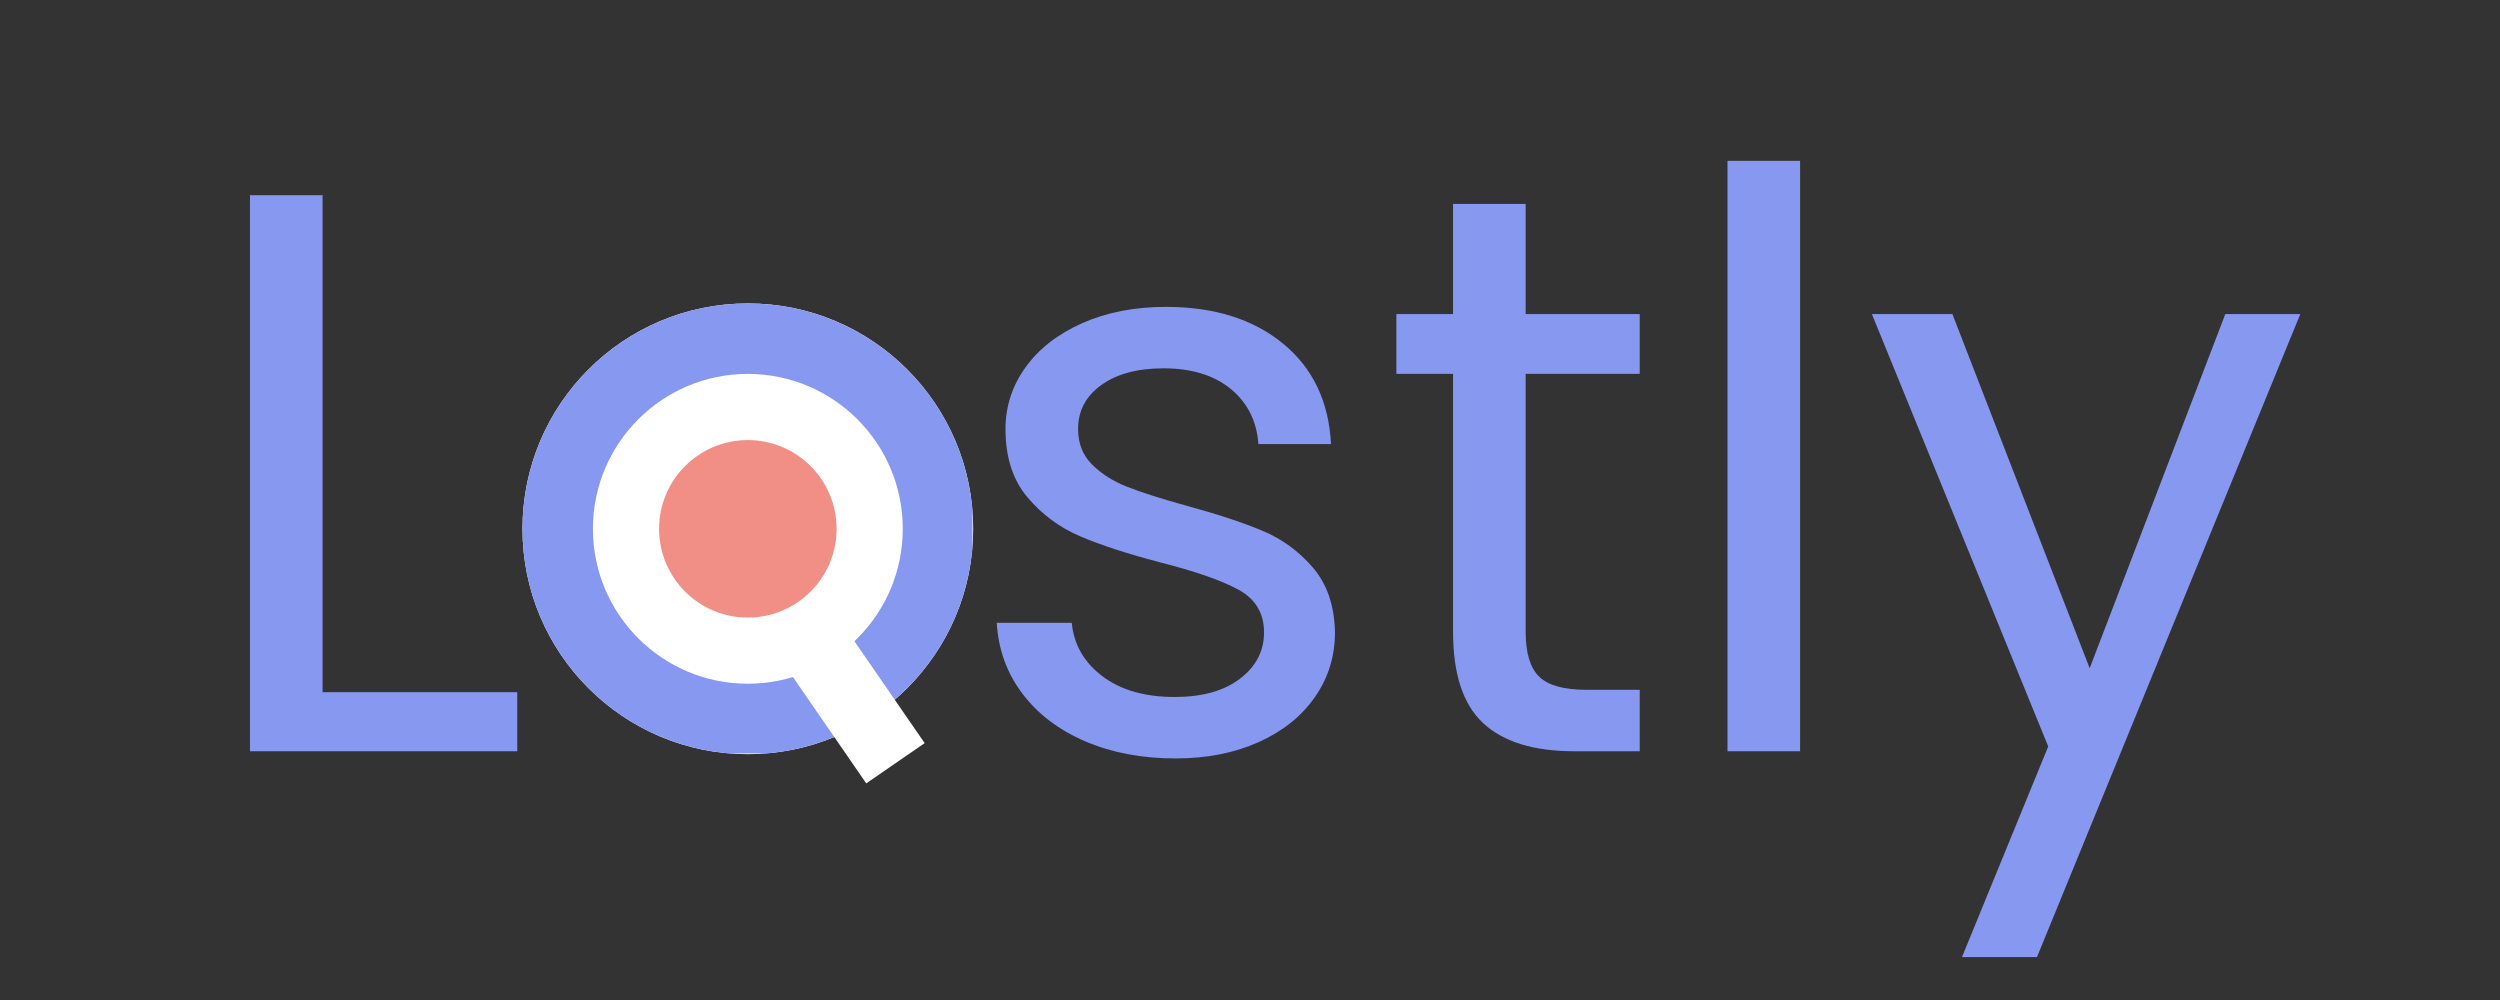 <svg xmlns="http://www.w3.org/2000/svg" xmlns:xlink="http://www.w3.org/1999/xlink" width="500" zoomAndPan="magnify" viewBox="0 0 375 150" height="200" preserveAspectRatio="xMidYMid meet" version="1.0"><rect x="0" y="0" width="375" height="150" fill="#333333" stroke="none"/><defs><g/><clipPath id="00f9334e74"><path d="M 78.371 45.516 L 145.98 45.516 L 145.98 113.129 L 78.371 113.129 Z M 78.371 45.516 " clip-rule="nonzero"/></clipPath><clipPath id="af80235017"><path d="M 112.176 45.516 C 93.504 45.516 78.371 60.652 78.371 79.324 C 78.371 97.992 93.504 113.129 112.176 113.129 C 130.848 113.129 145.98 97.992 145.98 79.324 C 145.98 60.652 130.848 45.516 112.176 45.516 Z M 112.176 45.516 " clip-rule="nonzero"/></clipPath><clipPath id="6765bfa695"><path d="M 78.371 45.516 L 145.871 45.516 L 145.871 113.016 L 78.371 113.016 Z M 78.371 45.516 " clip-rule="nonzero"/></clipPath><clipPath id="830e369c7c"><path d="M 112.172 45.516 C 93.504 45.516 78.371 60.652 78.371 79.32 C 78.371 97.988 93.504 113.121 112.172 113.121 C 130.84 113.121 145.977 97.988 145.977 79.32 C 145.977 60.652 130.84 45.516 112.172 45.516 Z M 112.172 45.516 " clip-rule="nonzero"/></clipPath><clipPath id="942566bf98"><path d="M 88.938 56.086 L 135.414 56.086 L 135.414 102.559 L 88.938 102.559 Z M 88.938 56.086 " clip-rule="nonzero"/></clipPath><clipPath id="97a726f6c0"><path d="M 112.176 56.086 C 99.344 56.086 88.938 66.488 88.938 79.324 C 88.938 92.156 99.344 102.559 112.176 102.559 C 125.008 102.559 135.414 92.156 135.414 79.324 C 135.414 66.488 125.008 56.086 112.176 56.086 Z M 112.176 56.086 " clip-rule="nonzero"/></clipPath><clipPath id="d56aeeb831"><path d="M 98.863 66.012 L 125.488 66.012 L 125.488 92.637 L 98.863 92.637 Z M 98.863 66.012 " clip-rule="nonzero"/></clipPath><clipPath id="f05ea90c7c"><path d="M 112.176 66.012 C 104.824 66.012 98.863 71.969 98.863 79.324 C 98.863 86.676 104.824 92.637 112.176 92.637 C 119.527 92.637 125.488 86.676 125.488 79.324 C 125.488 71.969 119.527 66.012 112.176 66.012 Z M 112.176 66.012 " clip-rule="nonzero"/></clipPath><clipPath id="49f57278f3"><path d="M 115 90 L 139 90 L 139 118 L 115 118 Z M 115 90 " clip-rule="nonzero"/></clipPath><clipPath id="6d5433a55e"><path d="M 115.789 96.984 L 124.551 90.945 L 138.699 111.469 L 129.938 117.508 Z M 115.789 96.984 " clip-rule="nonzero"/></clipPath></defs><g fill="#8798f1" fill-opacity="1"><g transform="translate(28.277, 112.688)"><g><path d="M 20.109 -8.859 L 49.312 -8.859 L 49.312 0 L 9.219 0 L 9.219 -83.406 L 20.109 -83.406 Z M 20.109 -8.859 "/></g></g></g><g fill="#8798f1" fill-opacity="1"><g transform="translate(79.981, 112.688)"><g/></g></g><g fill="#8798f1" fill-opacity="1"><g transform="translate(111.93, 112.688)"><g/></g></g><g fill="#8798f1" fill-opacity="1"><g transform="translate(143.885, 112.688)"><g><path d="M 32.438 1.078 C 27.406 1.078 22.895 0.223 18.906 -1.484 C 14.914 -3.203 11.766 -5.598 9.453 -8.672 C 7.141 -11.742 5.863 -15.273 5.625 -19.266 L 16.875 -19.266 C 17.195 -15.992 18.734 -13.32 21.484 -11.25 C 24.234 -9.176 27.844 -8.141 32.312 -8.141 C 36.457 -8.141 39.727 -9.055 42.125 -10.891 C 44.52 -12.723 45.719 -15.035 45.719 -17.828 C 45.719 -20.703 44.441 -22.836 41.891 -24.234 C 39.336 -25.629 35.383 -27.004 30.031 -28.359 C 25.164 -29.641 21.195 -30.938 18.125 -32.25 C 15.051 -33.562 12.414 -35.516 10.219 -38.109 C 8.031 -40.703 6.938 -44.113 6.938 -48.344 C 6.938 -51.695 7.93 -54.77 9.922 -57.562 C 11.922 -60.352 14.754 -62.566 18.422 -64.203 C 22.098 -65.836 26.289 -66.656 31 -66.656 C 38.258 -66.656 44.117 -64.816 48.578 -61.141 C 53.047 -57.473 55.441 -52.453 55.766 -46.078 L 44.875 -46.078 C 44.633 -49.504 43.258 -52.254 40.75 -54.328 C 38.238 -56.398 34.867 -57.438 30.641 -57.438 C 26.723 -57.438 23.609 -56.598 21.297 -54.922 C 18.984 -53.254 17.828 -51.062 17.828 -48.344 C 17.828 -46.188 18.523 -44.41 19.922 -43.016 C 21.316 -41.617 23.07 -40.504 25.188 -39.672 C 27.301 -38.836 30.234 -37.898 33.984 -36.859 C 38.691 -35.578 42.52 -34.316 45.469 -33.078 C 48.426 -31.848 50.961 -29.992 53.078 -27.516 C 55.191 -25.047 56.285 -21.816 56.359 -17.828 C 56.359 -14.242 55.359 -11.016 53.359 -8.141 C 51.367 -5.266 48.555 -3.008 44.922 -1.375 C 41.297 0.258 37.133 1.078 32.438 1.078 Z M 32.438 1.078 "/></g></g></g><g fill="#8798f1" fill-opacity="1"><g transform="translate(206.348, 112.688)"><g><path d="M 22.5 -56.609 L 22.5 -17.953 C 22.5 -14.754 23.176 -12.5 24.531 -11.188 C 25.883 -9.875 28.238 -9.219 31.594 -9.219 L 39.609 -9.219 L 39.609 0 L 29.797 0 C 23.734 0 19.188 -1.395 16.156 -4.188 C 13.125 -6.977 11.609 -11.566 11.609 -17.953 L 11.609 -56.609 L 3.109 -56.609 L 3.109 -65.578 L 11.609 -65.578 L 11.609 -82.094 L 22.5 -82.094 L 22.5 -65.578 L 39.609 -65.578 L 39.609 -56.609 Z M 22.5 -56.609 "/></g></g></g><g fill="#8798f1" fill-opacity="1"><g transform="translate(249.906, 112.688)"><g><path d="M 20.109 -88.562 L 20.109 0 L 9.219 0 L 9.219 -88.562 Z M 20.109 -88.562 "/></g></g></g><g fill="#8798f1" fill-opacity="1"><g transform="translate(279.343, 112.688)"><g><path d="M 65.703 -65.578 L 26.203 30.875 L 14.953 30.875 L 27.891 -0.719 L 1.438 -65.578 L 13.516 -65.578 L 34.109 -12.453 L 54.453 -65.578 Z M 65.703 -65.578 "/></g></g></g><g clip-path="url(#00f9334e74)"><g clip-path="url(#af80235017)"><path fill="#ffffff" d="M 78.371 45.516 L 145.98 45.516 L 145.98 113.129 L 78.371 113.129 Z M 78.371 45.516 " fill-opacity="1" fill-rule="nonzero"/></g></g><g clip-path="url(#6765bfa695)"><g clip-path="url(#830e369c7c)"><path stroke-linecap="butt" transform="matrix(0.75, 0, 0, 0.75, 78.37, 45.517)" fill="none" stroke-linejoin="miter" d="M 45.069 -0.002 C 20.178 -0.002 0.001 20.18 0.001 45.071 C 0.001 69.961 20.178 90.138 45.069 90.138 C 69.96 90.138 90.142 69.961 90.142 45.071 C 90.142 20.18 69.96 -0.002 45.069 -0.002 Z M 45.069 -0.002 " stroke="#8798f1" stroke-width="30" stroke-opacity="1" stroke-miterlimit="4"/></g></g><g clip-path="url(#942566bf98)"><g clip-path="url(#97a726f6c0)"><path fill="#ffffff" d="M 88.938 56.086 L 135.414 56.086 L 135.414 102.559 L 88.938 102.559 Z M 88.938 56.086 " fill-opacity="1" fill-rule="nonzero"/></g></g><g clip-path="url(#d56aeeb831)"><g clip-path="url(#f05ea90c7c)"><path fill="#f18f87" d="M 98.863 66.012 L 125.488 66.012 L 125.488 92.637 L 98.863 92.637 Z M 98.863 66.012 " fill-opacity="1" fill-rule="nonzero"/></g></g><g clip-path="url(#49f57278f3)"><g clip-path="url(#6d5433a55e)"><path fill="#ffffff" d="M 115.789 96.984 L 124.551 90.945 L 138.707 111.48 L 129.945 117.52 Z M 115.789 96.984 " fill-opacity="1" fill-rule="nonzero"/></g></g></svg>